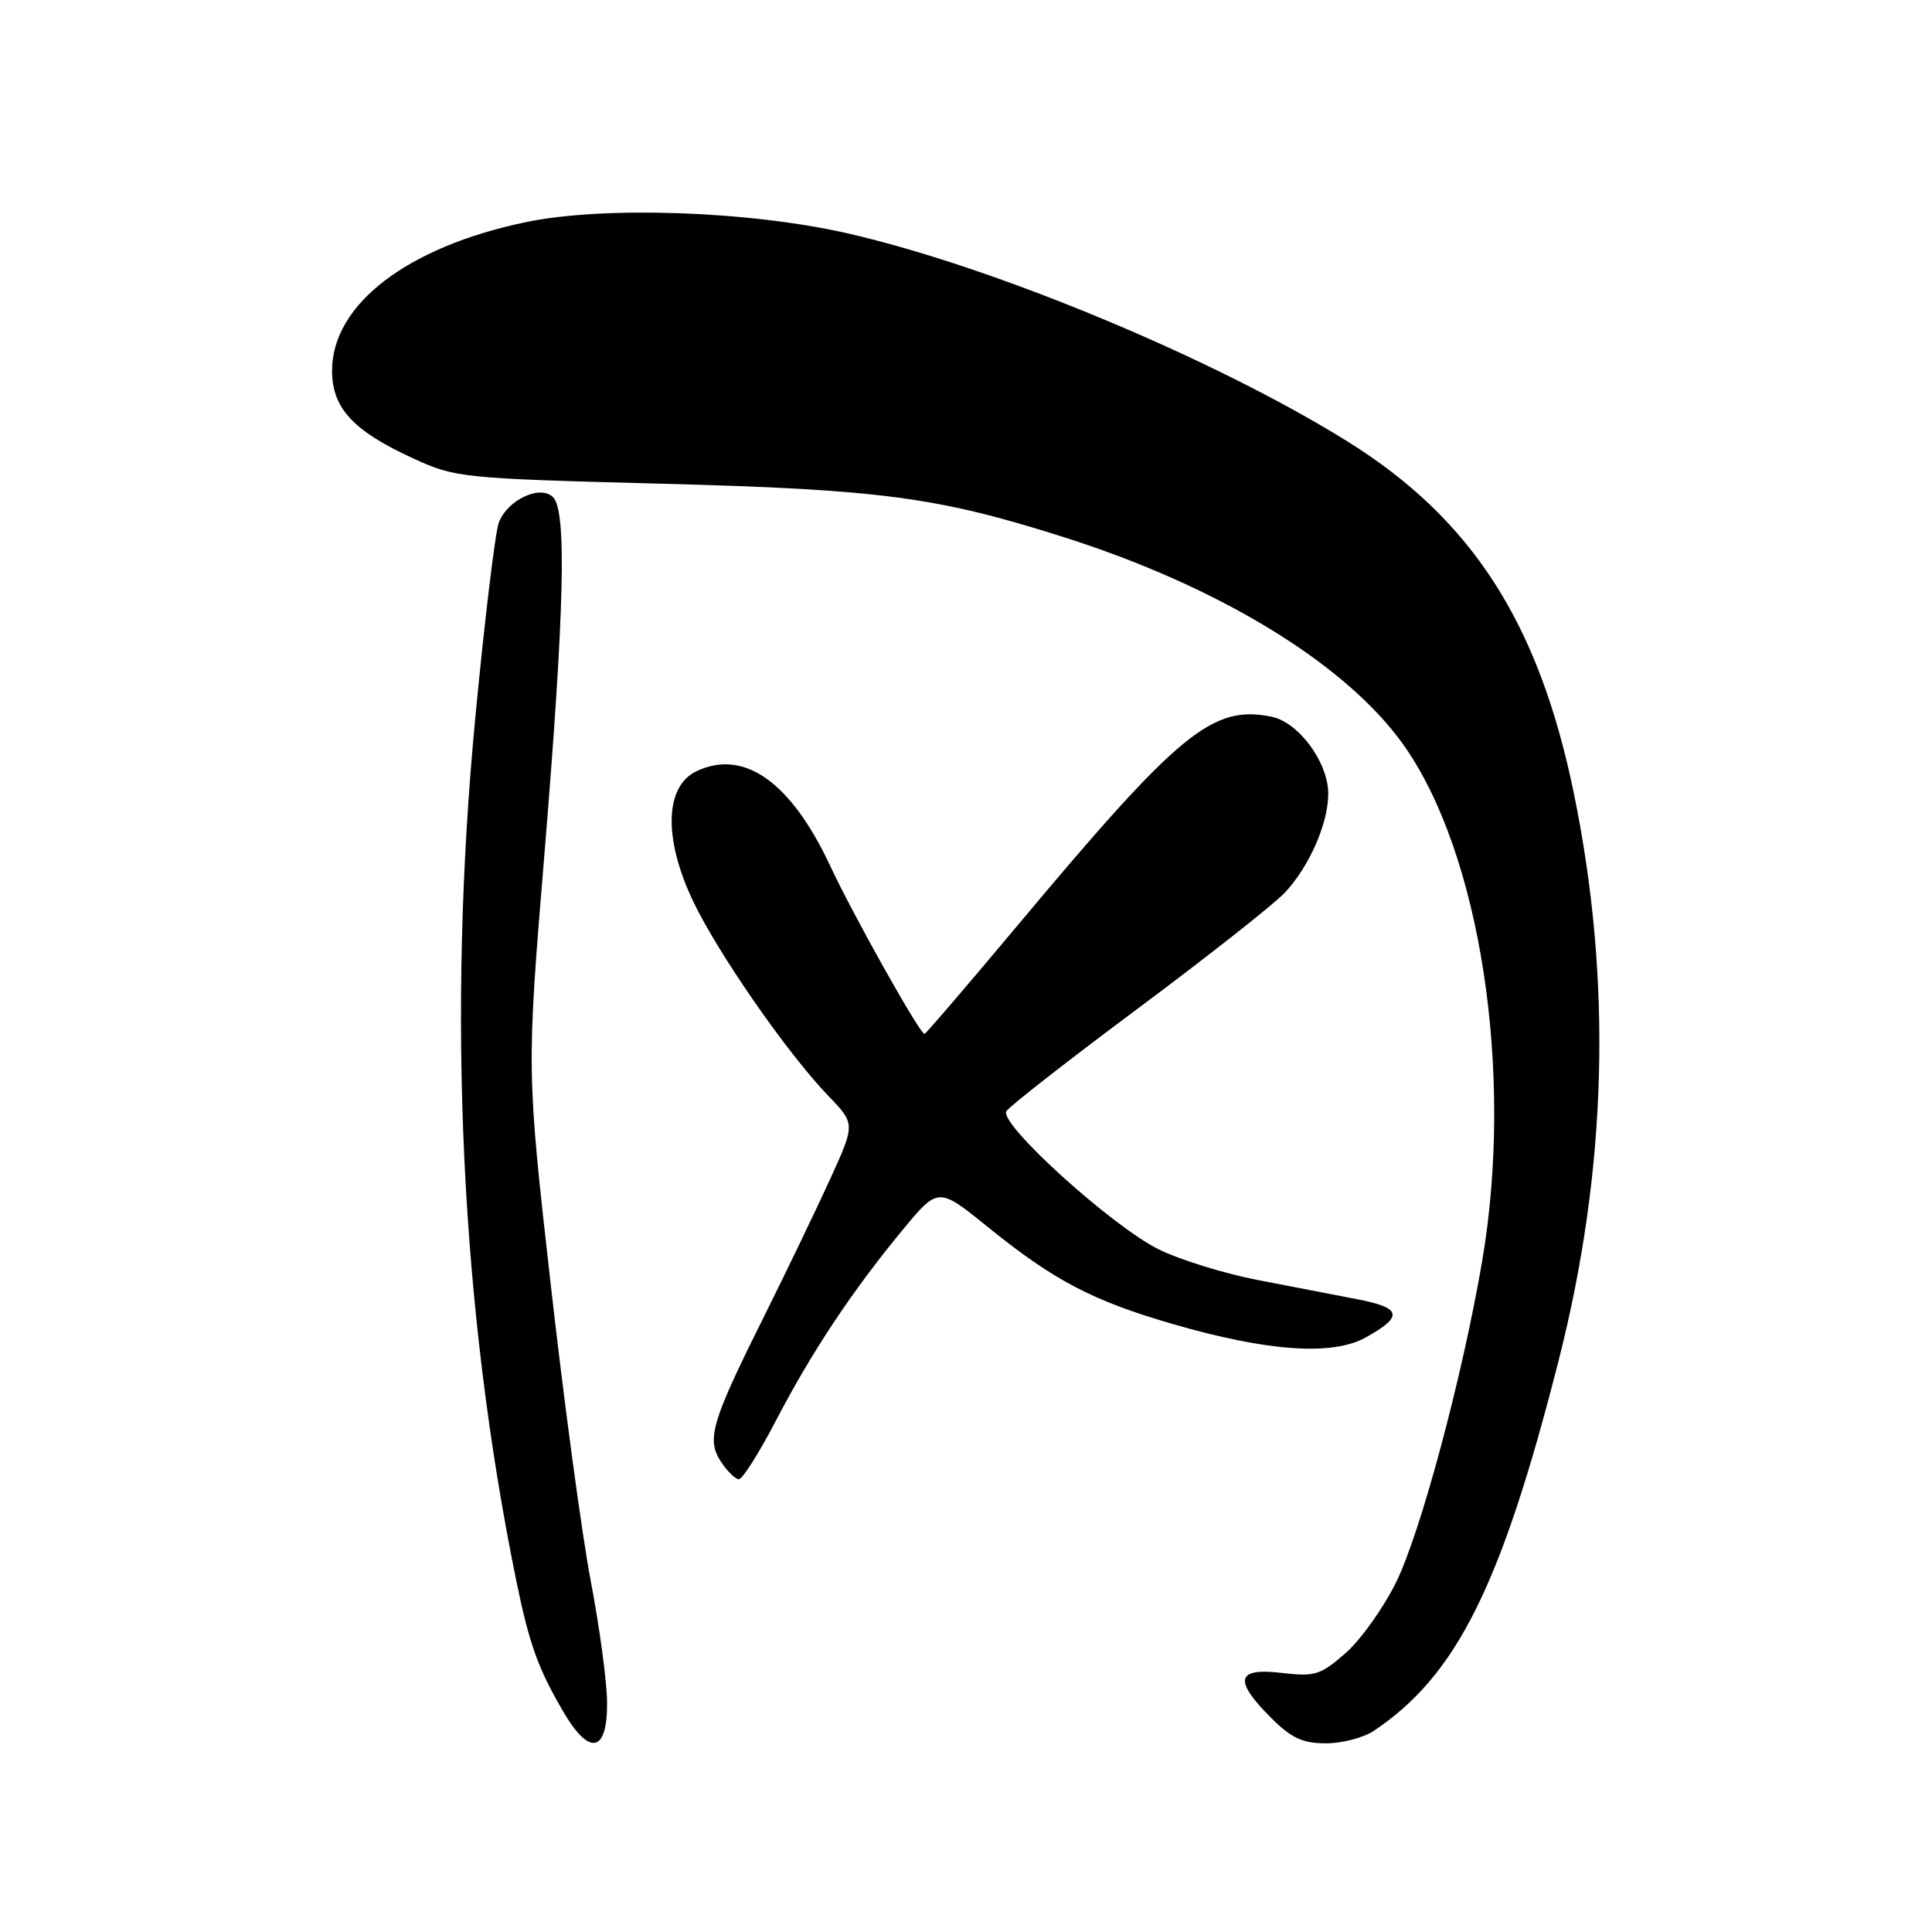 <?xml version="1.0" encoding="UTF-8" standalone="no"?>
<!DOCTYPE svg PUBLIC "-//W3C//DTD SVG 1.1//EN" "http://www.w3.org/Graphics/SVG/1.1/DTD/svg11.dtd" >
<svg xmlns="http://www.w3.org/2000/svg" xmlns:xlink="http://www.w3.org/1999/xlink" version="1.1" viewBox="0 0 256 256">
 <g >
 <path fill="currentColor"
d=" M 80.44 225.48 C 80.41 222.74 79.43 215.55 78.28 209.50 C 77.12 203.45 74.73 185.75 72.97 170.17 C 69.77 141.84 69.77 141.84 72.14 113.17 C 74.80 80.84 75.12 67.71 73.28 65.88 C 71.59 64.19 67.24 66.23 66.10 69.24 C 65.62 70.49 64.22 82.08 62.99 95.01 C 59.21 134.44 61.07 173.59 68.42 209.50 C 70.13 217.84 71.29 221.07 74.64 226.81 C 78.13 232.78 80.52 232.24 80.44 225.48 Z  M 182.03 229.35 C 192.96 222.05 198.89 210.21 206.47 180.50 C 212.98 155.04 213.66 129.93 208.52 105.00 C 203.88 82.50 195.02 68.76 178.53 58.48 C 160.89 47.50 131.75 35.37 112.35 30.93 C 99.23 27.94 79.99 27.27 69.61 29.45 C 53.91 32.74 44.00 40.36 44.00 49.12 C 44.00 54.08 46.80 57.10 54.77 60.75 C 60.35 63.31 61.21 63.40 87.50 64.09 C 116.68 64.85 124.21 65.85 141.00 71.19 C 161.50 77.70 178.26 87.93 185.88 98.57 C 196.16 112.93 200.64 142.12 196.40 167.07 C 193.80 182.32 188.26 203.03 184.99 209.66 C 183.32 213.05 180.32 217.27 178.31 219.03 C 174.98 221.95 174.23 222.19 169.83 221.67 C 163.82 220.95 163.42 222.62 168.40 227.60 C 171.10 230.30 172.60 231.00 175.68 231.00 C 177.81 231.00 180.67 230.26 182.03 229.35 Z  M 102.81 188.25 C 107.54 179.16 112.90 171.09 119.54 163.05 C 124.32 157.26 124.32 157.26 130.91 162.60 C 139.66 169.68 144.79 172.37 155.40 175.44 C 167.95 179.08 176.53 179.68 180.95 177.23 C 186.01 174.42 185.76 173.29 179.81 172.15 C 176.89 171.58 170.93 170.43 166.56 169.59 C 162.20 168.74 156.35 166.93 153.56 165.56 C 147.35 162.50 132.33 148.89 133.35 147.24 C 133.75 146.59 141.60 140.47 150.79 133.62 C 159.98 126.77 168.71 119.89 170.20 118.33 C 173.44 114.92 176.00 109.13 176.00 105.18 C 176.00 101.02 172.08 95.70 168.49 94.97 C 160.66 93.38 156.28 96.98 134.96 122.47 C 128.27 130.46 122.67 137.00 122.50 137.00 C 121.88 137.00 113.09 121.33 110.02 114.76 C 104.80 103.60 98.57 99.19 92.29 102.19 C 88.09 104.19 87.89 111.06 91.80 119.33 C 95.06 126.22 104.30 139.54 109.76 145.21 C 113.33 148.92 113.33 148.92 110.01 156.21 C 108.18 160.22 104.22 168.45 101.21 174.50 C 94.25 188.45 93.58 190.72 95.54 193.70 C 96.37 194.96 97.44 196.00 97.91 196.00 C 98.39 196.00 100.59 192.51 102.81 188.25 Z "/>
</g>
</svg>